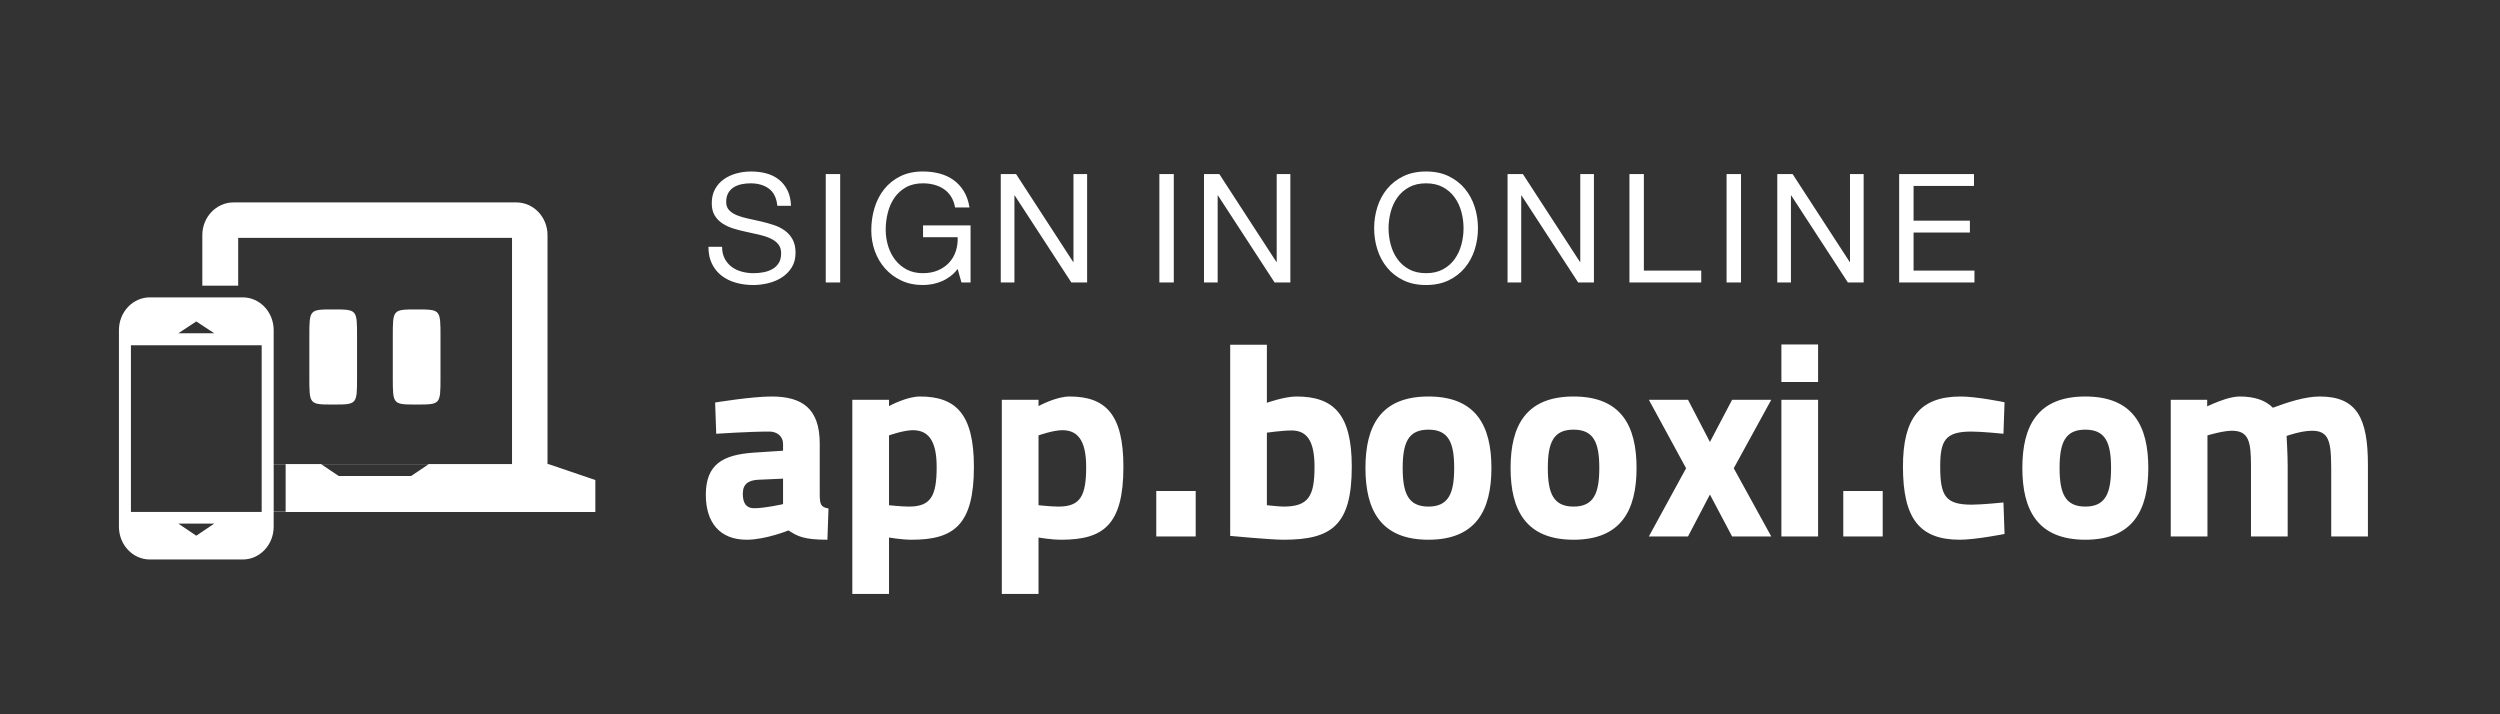 <svg xmlns="http://www.w3.org/2000/svg" xmlns:xlink="http://www.w3.org/1999/xlink" preserveAspectRatio="xMidYMid" width="210" height="60" viewBox="0 0 210 60">
  <rect x="0" y="0" width="210" height="60" fill="#333333" stroke="none"/>
  <defs>
    <style>
      .cls-1 {
        fill: #fff;
        fill-rule: evenodd;
      }
    </style>
  </defs>
  <g>
    <path d="M195.823,45.061 L195.823,40.322 C195.823,37.424 195.869,36.182 194.213,36.182 C193.292,36.182 192.073,36.619 192.073,36.619 C192.073,36.619 192.165,38.206 192.165,39.103 L192.165,45.061 L189.083,45.061 L189.083,39.149 C189.083,37.079 188.899,36.182 187.473,36.182 C186.714,36.182 185.426,36.573 185.426,36.573 L185.426,45.061 L182.343,45.061 L182.343,33.582 L185.403,33.582 L185.403,34.134 C185.403,34.134 186.162,33.766 186.967,33.513 C187.358,33.398 187.795,33.306 188.117,33.306 C189.405,33.306 190.302,33.628 190.923,34.250 C192.096,33.812 193.614,33.306 194.857,33.306 C197.985,33.306 198.905,35.124 198.905,39.057 L198.905,45.061 L195.823,45.061 ZM175.167,45.337 C171.165,45.337 169.877,42.852 169.877,39.310 C169.877,35.768 171.165,33.306 175.167,33.306 C179.170,33.306 180.458,35.768 180.458,39.310 C180.458,42.852 179.170,45.337 175.167,45.337 ZM175.167,36.090 C173.465,36.090 173.005,37.194 173.005,39.310 C173.005,41.426 173.465,42.553 175.167,42.553 C176.869,42.553 177.329,41.426 177.329,39.310 C177.329,37.194 176.869,36.090 175.167,36.090 ZM165.622,42.392 C166.496,42.392 168.290,42.208 168.290,42.208 L168.382,44.854 C168.382,44.854 165.921,45.337 164.633,45.337 C161.206,45.337 159.848,43.519 159.848,39.195 C159.848,35.124 161.275,33.306 164.702,33.306 C166.036,33.306 168.382,33.789 168.382,33.789 L168.290,36.435 C168.290,36.435 166.473,36.251 165.599,36.251 C163.391,36.251 162.977,37.010 162.977,39.195 C162.977,41.656 163.414,42.392 165.622,42.392 ZM154.835,41.242 L158.147,41.242 L158.147,45.061 L154.835,45.061 L154.835,41.242 ZM149.637,33.582 L152.719,33.582 L152.719,45.061 L149.637,45.061 L149.637,33.582 ZM149.637,28.936 L152.719,28.936 L152.719,32.087 L149.637,32.087 L149.637,28.936 ZM145.497,45.061 L143.634,41.541 L141.793,45.061 L138.504,45.061 L141.632,39.333 L138.504,33.582 L141.793,33.582 L143.634,37.125 L145.497,33.582 L148.786,33.582 L145.635,39.333 L148.786,45.061 L145.497,45.061 ZM132.179,45.337 C128.177,45.337 126.889,42.852 126.889,39.310 C126.889,35.768 128.177,33.306 132.179,33.306 C136.181,33.306 137.470,35.768 137.470,39.310 C137.470,42.852 136.181,45.337 132.179,45.337 ZM132.179,36.090 C130.477,36.090 130.017,37.194 130.017,39.310 C130.017,41.426 130.477,42.553 132.179,42.553 C133.881,42.553 134.341,41.426 134.341,39.310 C134.341,37.194 133.881,36.090 132.179,36.090 ZM119.988,45.337 C115.986,45.337 114.698,42.852 114.698,39.310 C114.698,35.768 115.986,33.306 119.988,33.306 C123.991,33.306 125.279,35.768 125.279,39.310 C125.279,42.852 123.991,45.337 119.988,45.337 ZM119.988,36.090 C118.286,36.090 117.826,37.194 117.826,39.310 C117.826,41.426 118.286,42.553 119.988,42.553 C121.691,42.553 122.151,41.426 122.151,39.310 C122.151,37.194 121.691,36.090 119.988,36.090 ZM107.821,45.337 C106.717,45.337 103.336,45.015 103.336,45.015 L103.336,28.959 L106.418,28.959 L106.418,33.835 C106.418,33.835 107.890,33.306 108.902,33.306 C112.031,33.306 113.549,34.802 113.549,39.195 C113.549,44.117 111.869,45.337 107.821,45.337 ZM108.488,36.159 C107.729,36.159 106.418,36.343 106.418,36.343 L106.418,42.438 C106.418,42.438 107.476,42.553 107.821,42.553 C109.937,42.553 110.420,41.656 110.420,39.195 C110.420,36.895 109.684,36.159 108.488,36.159 ZM97.126,41.242 L100.438,41.242 L100.438,45.061 L97.126,45.061 L97.126,41.242 ZM89.145,45.337 C88.294,45.337 87.236,45.153 87.236,45.153 L87.236,49.891 L84.153,49.891 L84.153,33.582 L87.236,33.582 L87.236,34.111 C87.236,34.111 88.708,33.306 89.835,33.306 C92.871,33.306 94.366,34.802 94.366,39.218 C94.366,44.117 92.664,45.337 89.145,45.337 ZM89.237,36.136 C88.455,36.136 87.236,36.573 87.236,36.573 L87.236,42.438 C87.236,42.438 88.271,42.553 88.915,42.553 C90.755,42.553 91.238,41.656 91.238,39.218 C91.238,36.895 90.456,36.136 89.237,36.136 ZM76.586,45.337 C75.735,45.337 74.677,45.153 74.677,45.153 L74.677,49.891 L71.595,49.891 L71.595,33.582 L74.677,33.582 L74.677,34.111 C74.677,34.111 76.149,33.306 77.276,33.306 C80.313,33.306 81.808,34.802 81.808,39.218 C81.808,44.117 80.106,45.337 76.586,45.337 ZM76.678,36.136 C75.896,36.136 74.677,36.573 74.677,36.573 L74.677,42.438 C74.677,42.438 75.712,42.553 76.356,42.553 C78.197,42.553 78.680,41.656 78.680,39.218 C78.680,36.895 77.897,36.136 76.678,36.136 ZM66.236,44.555 C66.236,44.555 64.304,45.337 62.717,45.337 C60.439,45.337 59.289,43.864 59.289,41.564 C59.289,38.965 60.761,38.206 63.292,38.022 L65.776,37.861 L65.776,37.286 C65.776,36.665 65.293,36.251 64.626,36.251 C62.924,36.251 60.163,36.435 60.163,36.435 L60.071,33.812 C60.071,33.812 63.131,33.306 64.810,33.306 C67.386,33.306 68.858,34.319 68.858,37.263 L68.858,41.518 C68.858,42.369 68.950,42.599 69.594,42.714 L69.502,45.337 C67.501,45.337 66.972,45.038 66.236,44.555 ZM65.776,40.207 L63.683,40.299 C62.878,40.345 62.395,40.644 62.395,41.472 C62.395,42.277 62.694,42.691 63.338,42.691 C64.281,42.691 65.776,42.346 65.776,42.346 L65.776,40.207 Z" class="cls-1"/>
    <path d="M165.854,22.731 L165.854,23.725 L159.530,23.725 L159.530,14.622 L165.815,14.622 L165.815,15.616 L160.741,15.616 L160.741,18.536 L165.471,18.536 L165.471,19.530 L160.741,19.530 L160.741,22.731 L165.854,22.731 ZM150.465,16.419 L150.439,16.419 L150.439,23.725 L149.292,23.725 L149.292,14.622 L150.579,14.622 L155.373,22.004 L155.399,22.004 L155.399,14.622 L156.546,14.622 L156.546,23.725 L155.220,23.725 L150.465,16.419 ZM145.033,14.622 L146.245,14.622 L146.245,23.725 L145.033,23.725 L145.033,14.622 ZM136.873,14.622 L138.085,14.622 L138.085,22.731 L142.904,22.731 L142.904,23.725 L136.873,23.725 L136.873,14.622 ZM127.808,16.419 L127.783,16.419 L127.783,23.725 L126.635,23.725 L126.635,14.622 L127.923,14.622 L132.717,22.004 L132.743,22.004 L132.743,14.622 L133.890,14.622 L133.890,23.725 L132.564,23.725 L127.808,16.419 ZM123.053,22.488 C122.687,22.930 122.232,23.283 121.688,23.547 C121.144,23.810 120.511,23.942 119.789,23.942 C119.066,23.942 118.433,23.810 117.889,23.547 C117.345,23.283 116.890,22.930 116.525,22.488 C116.159,22.046 115.885,21.538 115.702,20.965 C115.519,20.391 115.428,19.794 115.428,19.173 C115.428,18.553 115.519,17.956 115.702,17.382 C115.885,16.808 116.159,16.300 116.525,15.858 C116.890,15.416 117.345,15.064 117.889,14.800 C118.433,14.537 119.066,14.405 119.789,14.405 C120.511,14.405 121.144,14.537 121.688,14.800 C122.232,15.064 122.687,15.416 123.053,15.858 C123.418,16.300 123.692,16.808 123.875,17.382 C124.058,17.956 124.149,18.553 124.149,19.173 C124.149,19.794 124.058,20.391 123.875,20.965 C123.692,21.538 123.418,22.046 123.053,22.488 ZM122.759,17.806 C122.640,17.357 122.453,16.953 122.198,16.593 C121.943,16.234 121.616,15.945 121.217,15.727 C120.817,15.509 120.341,15.399 119.789,15.399 C119.236,15.399 118.760,15.509 118.361,15.727 C117.961,15.945 117.634,16.234 117.379,16.593 C117.124,16.953 116.937,17.357 116.818,17.806 C116.699,18.256 116.639,18.711 116.639,19.173 C116.639,19.636 116.699,20.091 116.818,20.541 C116.937,20.990 117.124,21.394 117.379,21.754 C117.634,22.113 117.961,22.402 118.361,22.620 C118.760,22.838 119.236,22.947 119.789,22.947 C120.341,22.947 120.817,22.838 121.217,22.620 C121.616,22.402 121.943,22.113 122.198,21.754 C122.453,21.394 122.640,20.990 122.759,20.541 C122.878,20.091 122.938,19.636 122.938,19.173 C122.938,18.711 122.878,18.256 122.759,17.806 ZM102.309,16.419 L102.283,16.419 L102.283,23.725 L101.136,23.725 L101.136,14.622 L102.423,14.622 L107.217,22.004 L107.243,22.004 L107.243,14.622 L108.390,14.622 L108.390,23.725 L107.064,23.725 L102.309,16.419 ZM97.387,14.622 L98.599,14.622 L98.599,23.725 L97.387,23.725 L97.387,14.622 ZM85.237,16.419 L85.211,16.419 L85.211,23.725 L84.064,23.725 L84.064,14.622 L85.351,14.622 L90.145,22.004 L90.171,22.004 L90.171,14.622 L91.318,14.622 L91.318,23.725 L89.992,23.725 L85.237,16.419 ZM80.443,22.590 C80.264,22.828 80.062,23.032 79.837,23.202 C79.612,23.372 79.372,23.513 79.117,23.623 C78.862,23.733 78.598,23.814 78.326,23.865 C78.054,23.916 77.786,23.942 77.523,23.942 C76.843,23.942 76.235,23.814 75.700,23.559 C75.164,23.304 74.710,22.964 74.336,22.539 C73.961,22.114 73.677,21.626 73.481,21.073 C73.286,20.521 73.188,19.947 73.188,19.352 C73.188,18.689 73.279,18.058 73.462,17.458 C73.645,16.859 73.917,16.334 74.278,15.884 C74.639,15.433 75.090,15.074 75.630,14.806 C76.169,14.539 76.801,14.405 77.523,14.405 C78.016,14.405 78.481,14.462 78.919,14.577 C79.357,14.692 79.748,14.872 80.092,15.119 C80.436,15.365 80.725,15.678 80.959,16.056 C81.193,16.434 81.352,16.891 81.437,17.427 L80.226,17.427 C80.167,17.082 80.056,16.781 79.895,16.523 C79.733,16.265 79.533,16.054 79.295,15.890 C79.057,15.726 78.787,15.604 78.486,15.522 C78.184,15.440 77.863,15.399 77.523,15.399 C76.970,15.399 76.497,15.511 76.101,15.733 C75.706,15.956 75.383,16.249 75.132,16.613 C74.882,16.976 74.697,17.391 74.578,17.858 C74.459,18.324 74.399,18.801 74.399,19.289 C74.399,19.768 74.467,20.228 74.603,20.669 C74.739,21.110 74.939,21.499 75.203,21.837 C75.466,22.175 75.791,22.445 76.178,22.646 C76.565,22.847 77.013,22.947 77.523,22.947 C77.990,22.947 78.409,22.870 78.779,22.714 C79.149,22.558 79.461,22.344 79.716,22.072 C79.971,21.800 80.160,21.480 80.283,21.112 C80.407,20.745 80.460,20.349 80.443,19.926 L77.536,19.926 L77.536,18.931 L81.527,18.931 L81.527,23.725 L80.762,23.725 L80.443,22.590 ZM69.363,14.622 L70.575,14.622 L70.575,23.725 L69.363,23.725 L69.363,14.622 ZM65.666,23.311 C65.326,23.527 64.945,23.687 64.525,23.789 C64.104,23.891 63.685,23.942 63.269,23.942 C62.759,23.942 62.276,23.878 61.822,23.751 C61.367,23.623 60.967,23.428 60.623,23.164 C60.279,22.901 60.007,22.567 59.807,22.163 C59.607,21.760 59.508,21.281 59.508,20.729 L60.655,20.729 C60.655,21.116 60.729,21.449 60.878,21.729 C61.027,22.008 61.222,22.238 61.465,22.419 C61.707,22.599 61.987,22.732 62.306,22.818 C62.625,22.905 62.958,22.947 63.307,22.947 C63.579,22.947 63.853,22.922 64.129,22.870 C64.406,22.819 64.654,22.731 64.875,22.607 C65.096,22.483 65.275,22.314 65.411,22.099 C65.547,21.885 65.615,21.611 65.615,21.277 C65.615,20.960 65.532,20.703 65.366,20.506 C65.200,20.309 64.982,20.149 64.710,20.025 C64.437,19.900 64.127,19.798 63.779,19.716 C63.430,19.635 63.073,19.556 62.708,19.479 C62.342,19.403 61.985,19.312 61.637,19.205 C61.288,19.099 60.976,18.957 60.700,18.778 C60.423,18.600 60.202,18.374 60.037,18.102 C59.871,17.830 59.788,17.486 59.788,17.070 C59.788,16.611 59.882,16.213 60.069,15.877 C60.255,15.542 60.504,15.265 60.814,15.049 C61.125,14.832 61.477,14.671 61.873,14.564 C62.268,14.458 62.674,14.405 63.090,14.405 C63.558,14.405 63.991,14.460 64.391,14.571 C64.790,14.681 65.139,14.855 65.436,15.093 C65.734,15.331 65.972,15.631 66.150,15.992 C66.329,16.354 66.426,16.785 66.444,17.286 L65.296,17.286 C65.228,16.623 64.992,16.142 64.588,15.845 C64.185,15.548 63.668,15.399 63.039,15.399 C62.784,15.399 62.534,15.425 62.287,15.476 C62.040,15.528 61.822,15.614 61.630,15.734 C61.439,15.854 61.286,16.014 61.171,16.216 C61.057,16.417 60.999,16.668 60.999,16.968 C60.999,17.251 61.082,17.480 61.248,17.656 C61.414,17.831 61.635,17.975 61.911,18.086 C62.187,18.198 62.499,18.290 62.848,18.363 C63.197,18.436 63.554,18.515 63.919,18.600 C64.284,18.685 64.641,18.784 64.990,18.899 C65.339,19.014 65.649,19.169 65.921,19.365 C66.193,19.560 66.412,19.809 66.577,20.110 C66.743,20.412 66.826,20.784 66.826,21.226 C66.826,21.711 66.718,22.125 66.501,22.469 C66.284,22.813 66.006,23.094 65.666,23.311 Z" class="cls-1"/>
    <path d="M22.988,43.009 L22.988,44.245 C22.988,45.765 21.824,46.997 20.388,46.997 L12.590,46.997 C11.155,46.997 9.991,45.765 9.991,44.245 L9.991,27.730 C9.991,26.211 11.155,24.979 12.590,24.979 L16.995,24.979 L16.995,24.983 L20.009,24.983 L20.009,24.979 L20.388,24.979 C21.824,24.979 22.988,26.211 22.988,27.730 L22.988,38.980 L46.061,38.980 L50.009,40.323 L50.009,43.009 L22.988,43.009 ZM16.488,44.999 L17.995,43.984 L14.981,43.984 L16.488,44.999 ZM16.488,27.001 L14.981,27.993 L17.995,27.993 L16.488,27.001 ZM21.981,29.005 L10.997,29.005 L10.997,43.003 L21.981,43.003 L21.981,29.005 ZM23.994,38.997 L22.990,38.997 L22.990,42.983 L23.994,42.983 L23.994,38.997 ZM26.978,38.994 L28.456,39.986 L34.530,39.986 L36.007,38.994 L26.978,38.994 ZM37.002,28.275 C37.002,29.768 37.002,29.304 37.002,31.699 C37.002,33.979 37.004,33.981 34.998,33.981 C32.993,33.981 32.995,33.979 32.995,31.699 C32.995,29.304 32.995,29.768 32.995,28.275 C32.995,25.995 32.993,25.993 34.998,25.993 C37.004,25.993 37.002,25.995 37.002,28.275 ZM29.992,28.275 C29.992,29.768 29.992,29.304 29.992,31.699 C29.992,33.979 29.994,33.981 27.988,33.981 C25.983,33.981 25.985,33.979 25.985,31.699 C25.985,29.304 25.985,29.768 25.985,28.275 C25.985,25.995 25.983,25.993 27.988,25.993 C29.994,25.993 29.992,25.995 29.992,28.275 ZM43.010,19.981 L20.007,19.981 L20.007,23.996 L16.995,23.996 L16.995,19.750 C16.995,18.233 18.169,17.003 19.618,17.003 L43.369,17.003 C44.817,17.003 45.991,18.233 45.991,19.750 L45.991,38.980 L43.010,38.980 L43.010,19.981 Z" class="cls-1"/>
  </g>
</svg>
